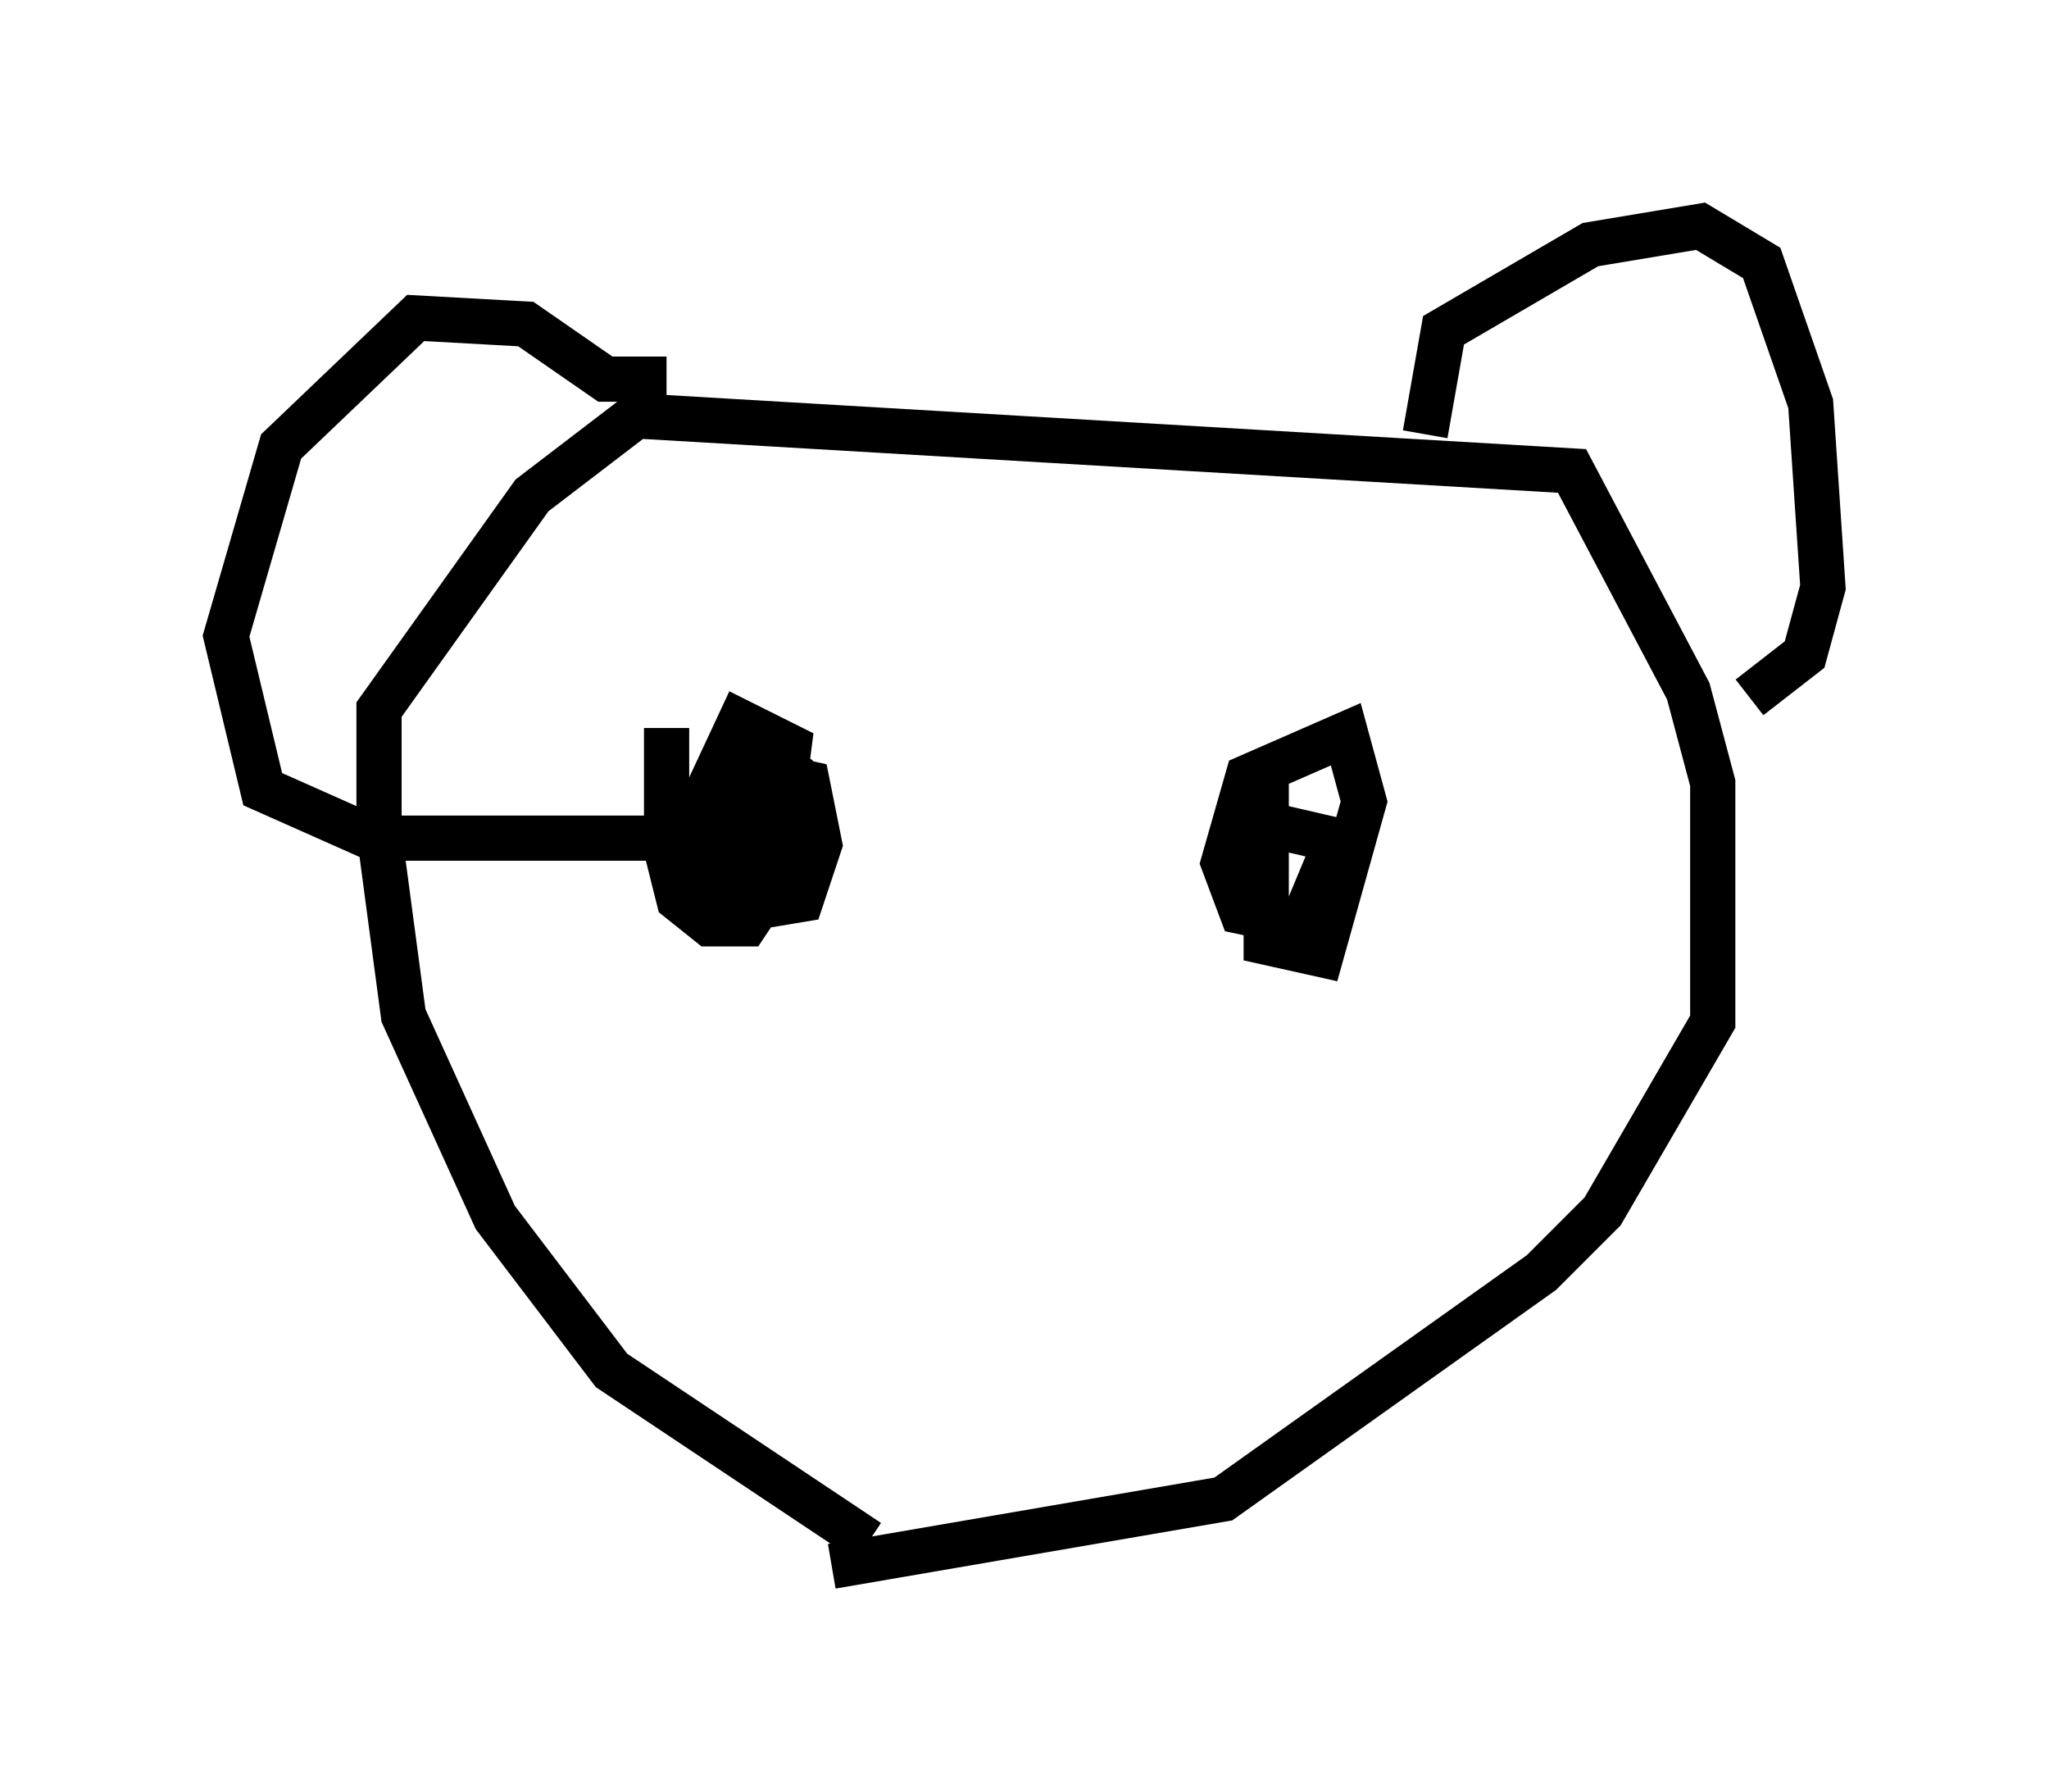<?xml version="1.0" encoding="utf-8" ?>
<svg baseProfile="full" height="39.634" version="1.1" width="45.318" xmlns="http://www.w3.org/2000/svg" xmlns:ev="http://www.w3.org/2001/xml-events" xmlns:xlink="http://www.w3.org/1999/xlink"><defs /><rect fill="white" height="39.634" width="45.318" x="0" y="0" /><path d="M21.779, 34.228 m-2.571, -0.135 l-5.683, -3.789 -2.571, -3.383 l-2.03, -4.465 -0.541, -4.059 l0.0, -2.706 3.383, -4.736 l2.3, -1.759 20.703, 1.218 l2.571, 4.871 0.541, 2.03 l0.0, 5.277 -2.436, 4.195 l-1.353, 1.353 -7.036, 5.007 l-8.66, 1.488 m-3.654, -26.251 l-1.353, 0.0 -1.759, -1.218 l-2.436, -0.135 -2.977, 2.842 l-1.218, 4.195 0.812, 3.383 l2.436, 1.083 6.901, 0.0 m16.373, -8.931 l0.406, -2.3 3.248, -1.894 l2.436, -0.406 1.353, 0.812 l1.083, 3.112 0.271, 4.059 l-0.406, 1.488 -1.218, 0.947 m-23.951, 0.677 l0.0, 2.706 0.271, 1.083 l0.677, 0.541 0.812, 0.0 l0.541, -0.812 0.406, -3.112 l-1.083, -0.541 -0.947, 2.03 l0.0, 0.677 0.406, 1.083 l1.083, 0.271 0.812, -0.135 l0.406, -1.218 -0.271, -1.353 l-1.218, -0.271 -0.677, 0.947 l-0.135, 1.624 0.677, 0.135 l0.812, -1.488 0.135, -1.218 l-0.541, -0.406 -0.135, 2.436 m11.231, -2.03 l0.0, 3.789 1.218, 0.271 l0.947, -3.383 -0.406, -1.488 l-2.165, 0.947 -0.541, 1.894 l0.406, 1.083 1.894, 0.406 l0.271, -0.947 -0.271, -1.083 l-1.759, -0.406 -0.271, 1.353 l1.353, 1.218 0.677, -1.624 " fill="none" stroke="black" stroke-width="1" /></svg>